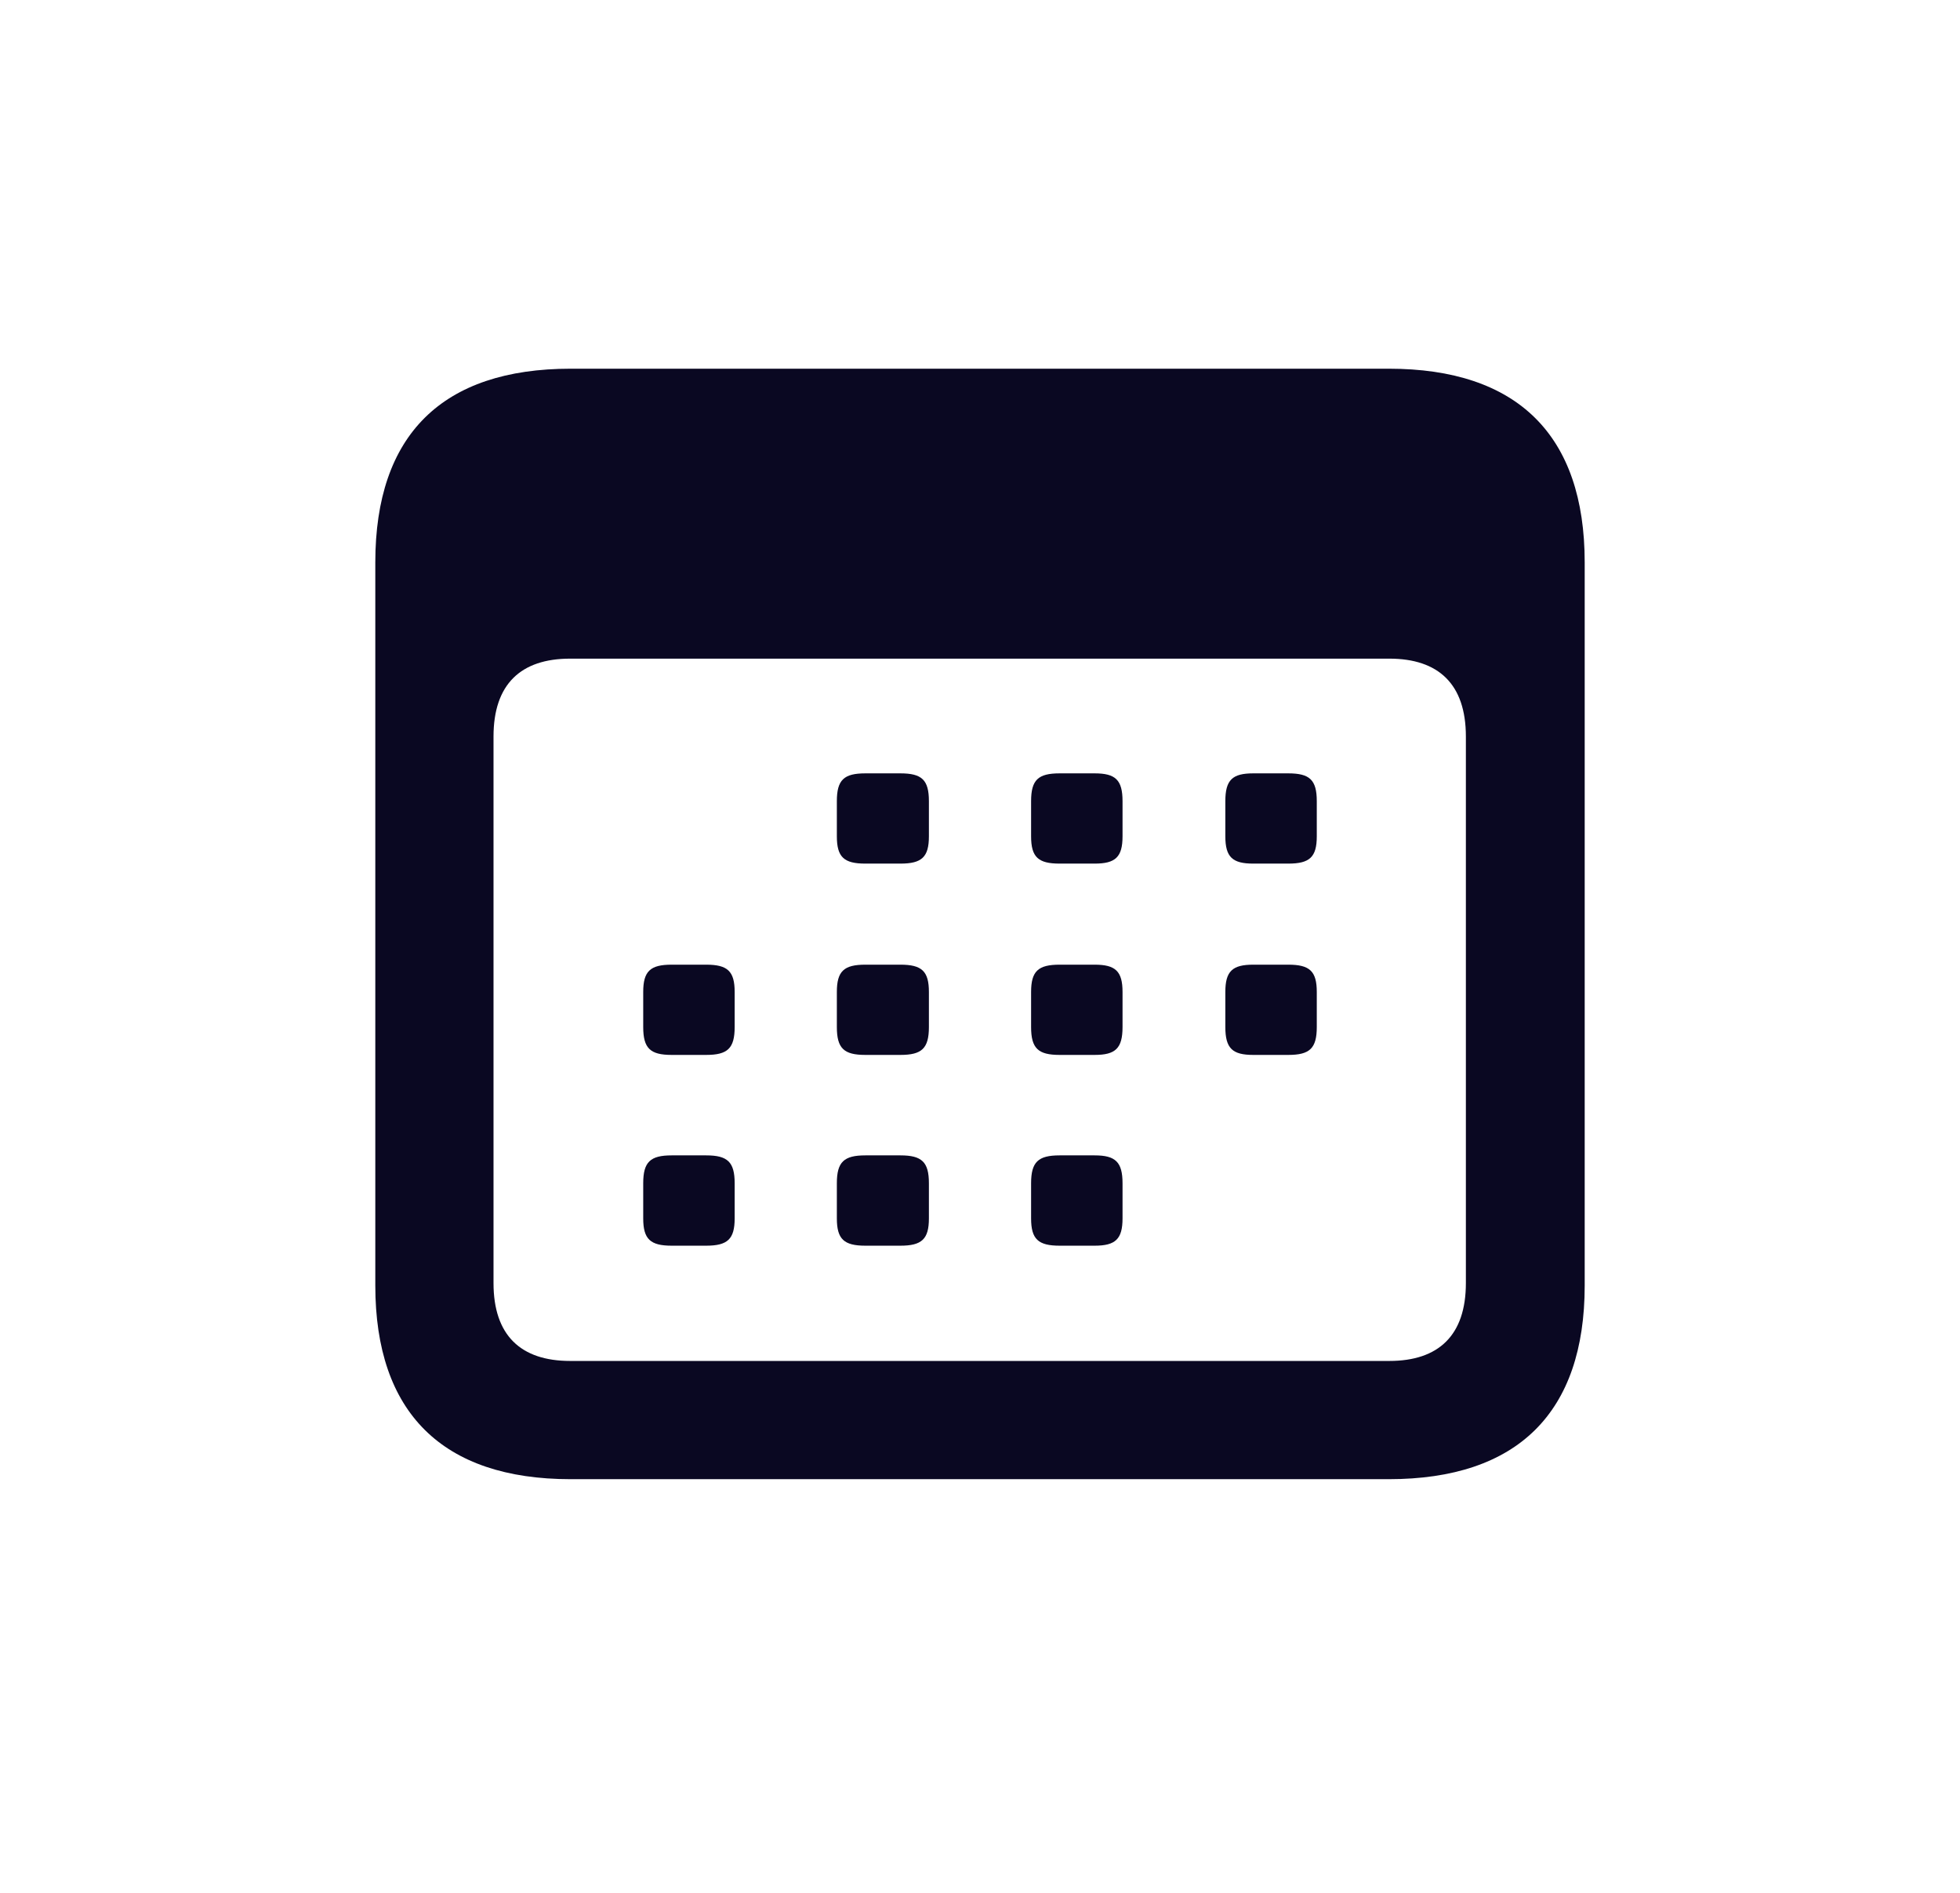 <svg width="29" height="28" viewBox="0 0 29 28" fill="none" xmlns="http://www.w3.org/2000/svg">
<path d="M8.444 21.881H20.547C22.454 21.881 23.447 20.896 23.447 19.016V8.319C23.447 6.438 22.454 5.454 20.547 5.454H8.444C6.546 5.454 5.553 6.43 5.553 8.319V19.016C5.553 20.896 6.546 21.881 8.444 21.881ZM8.436 20.132C7.706 20.132 7.302 19.754 7.302 18.98V10.895C7.302 10.121 7.706 9.743 8.436 9.743H20.556C21.285 9.743 21.689 10.121 21.689 10.895V18.98C21.689 19.754 21.285 20.132 20.556 20.132H8.436ZM12.804 12.775H13.322C13.639 12.775 13.744 12.679 13.744 12.371V11.852C13.744 11.536 13.639 11.44 13.322 11.44H12.804C12.487 11.44 12.382 11.536 12.382 11.852V12.371C12.382 12.679 12.487 12.775 12.804 12.775ZM15.678 12.775H16.196C16.504 12.775 16.609 12.679 16.609 12.371V11.852C16.609 11.536 16.504 11.44 16.196 11.44H15.678C15.361 11.44 15.256 11.536 15.256 11.852V12.371C15.256 12.679 15.361 12.775 15.678 12.775ZM18.543 12.775H19.061C19.378 12.775 19.483 12.679 19.483 12.371V11.852C19.483 11.536 19.378 11.44 19.061 11.44H18.543C18.235 11.44 18.13 11.536 18.13 11.852V12.371C18.13 12.679 18.235 12.775 18.543 12.775ZM9.938 15.605H10.448C10.765 15.605 10.87 15.509 10.87 15.192V14.674C10.87 14.366 10.765 14.27 10.448 14.27H9.938C9.622 14.27 9.517 14.366 9.517 14.674V15.192C9.517 15.509 9.622 15.605 9.938 15.605ZM12.804 15.605H13.322C13.639 15.605 13.744 15.509 13.744 15.192V14.674C13.744 14.366 13.639 14.27 13.322 14.27H12.804C12.487 14.27 12.382 14.366 12.382 14.674V15.192C12.382 15.509 12.487 15.605 12.804 15.605ZM15.678 15.605H16.196C16.504 15.605 16.609 15.509 16.609 15.192V14.674C16.609 14.366 16.504 14.27 16.196 14.27H15.678C15.361 14.27 15.256 14.366 15.256 14.674V15.192C15.256 15.509 15.361 15.605 15.678 15.605ZM18.543 15.605H19.061C19.378 15.605 19.483 15.509 19.483 15.192V14.674C19.483 14.366 19.378 14.27 19.061 14.27H18.543C18.235 14.27 18.13 14.366 18.13 14.674V15.192C18.13 15.509 18.235 15.605 18.543 15.605ZM9.938 18.427H10.448C10.765 18.427 10.87 18.33 10.87 18.023V17.504C10.87 17.188 10.765 17.091 10.448 17.091H9.938C9.622 17.091 9.517 17.188 9.517 17.504V18.023C9.517 18.33 9.622 18.427 9.938 18.427ZM12.804 18.427H13.322C13.639 18.427 13.744 18.33 13.744 18.023V17.504C13.744 17.188 13.639 17.091 13.322 17.091H12.804C12.487 17.091 12.382 17.188 12.382 17.504V18.023C12.382 18.33 12.487 18.427 12.804 18.427ZM15.678 18.427H16.196C16.504 18.427 16.609 18.33 16.609 18.023V17.504C16.609 17.188 16.504 17.091 16.196 17.091H15.678C15.361 17.091 15.256 17.188 15.256 17.504V18.023C15.256 18.33 15.361 18.427 15.678 18.427Z" fill="#0A0822"/>
</svg>
